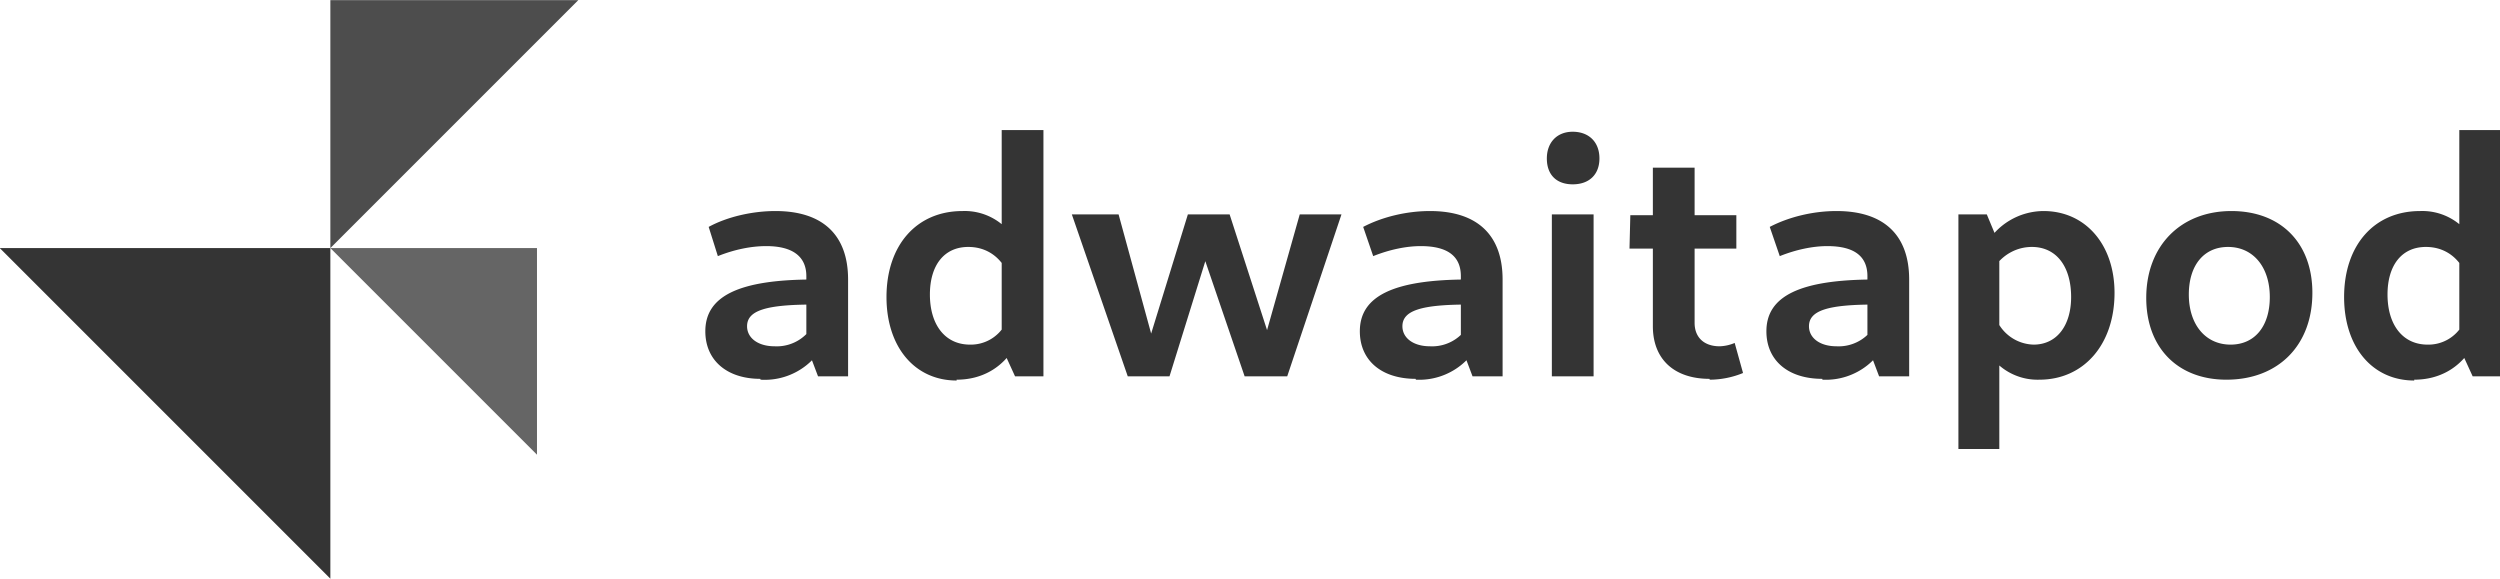 <svg width="667.5" height="154.5" xml:space="preserve" xmlns="http://www.w3.org/2000/svg"><g fill="#241f31" style="fill:#5e5c64"><path d="M1 7h8v8zm0 0" style="fill:#343434;fill-opacity:1" transform="translate(-11.1 -11) scale(11.034)"/><path d="M15 1H9v6zm0 0" style="fill:#4d4d4d;fill-opacity:1" transform="translate(-11.1 -11) scale(11.034)"/><path d="M9 7h5v5zm0 0" style="fill:#656565;fill-opacity:1" transform="translate(-11.1 -11) scale(11.034)"/></g><g style="font-weight:700;font-size:40px;font-family:'Noto Sans Mono CJK HK';-inkscape-font-specification:'Noto Sans Mono CJK HK Bold';letter-spacing:.42px;white-space:pre;fill:#343434"><path d="M335 274.6h3.6V263c0-5.3-3-8.2-8.7-8.2-2.8 0-5.8.7-8 1.9l1.1 3.5c2-.8 4-1.2 5.8-1.2 3.1 0 4.8 1.2 4.8 3.6v8.3zm-6.9.4a8 8 0 0 0 8.4-6.6l-1.7-.8a5 5 0 0 1-5 3.4c-2 0-3.3-1-3.3-2.4 0-1.9 2.3-2.6 8-2.6v-3c-9 0-13 2-13 6.2 0 3.5 2.6 5.7 6.6 5.7zm23.5 0c3 0 5.5-1.4 7-4l-1.2-2.6a4.7 4.7 0 0 1-4.2 2.4c-3 0-4.8-2.4-4.8-6 0-3.5 1.7-5.7 4.6-5.7 2 0 3.5 1 4.4 2.5l1.4-3a7 7 0 0 0-6.5-3.8c-5.5 0-9.1 4.1-9.1 10.3 0 6 3.4 10 8.4 10zm7-.4h3.4v-29.5h-5v26zm13.5 0h5l5.1-16.4h-1.7l5.6 16.4h5.1l6.5-19.4h-5l-4.8 17h1.9l-5.5-17h-5l-5.3 17.2h1.7l-4.7-17.2h-5.6zm41.3 0h3.6V263c0-5.3-3-8.2-8.7-8.2-2.8 0-5.7.7-8 1.9l1.2 3.5c2-.8 4-1.2 5.7-1.2 3.2 0 4.8 1.2 4.8 3.6v8.3zm-6.8.4a8 8 0 0 0 8.3-6.6l-1.6-.8a5 5 0 0 1-5 3.4c-2 0-3.3-1-3.3-2.4 0-1.9 2.3-2.6 7.9-2.6v-3c-9 0-13 2-13 6.2 0 3.5 2.6 5.7 6.7 5.7zm16.3-.4h5v-19.4h-5zm2.5-23c2 0 3.2-1.2 3.2-3.1 0-2-1.3-3.2-3.2-3.2-1.9 0-3.1 1.3-3.1 3.2 0 2 1.2 3.1 3.1 3.1zm16.4 23.4c1.4 0 2.8-.3 4-.8l-1-3.6a5 5 0 0 1-1.8.4c-1.9 0-3-1.1-3-2.8v-18.6h-5v19c0 3.9 2.5 6.3 6.8 6.3zm-9.6-15.7H445v-4h-12.7zm29.9 15.3h3.6V263c0-5.3-3-8.2-8.7-8.2-2.8 0-5.7.7-8 1.9l1.2 3.5c2-.8 4-1.2 5.7-1.2 3.2 0 4.8 1.2 4.8 3.6v8.3zm-6.8.4a8 8 0 0 0 8.3-6.6l-1.6-.8a5 5 0 0 1-5 3.4c-2 0-3.3-1-3.3-2.4 0-1.9 2.3-2.6 7.9-2.6v-3c-9 0-13 2-13 6.2 0 3.5 2.6 5.7 6.7 5.7zm26 0c5.3 0 9-4.2 9-10.4 0-5.8-3.5-9.8-8.5-9.8a8 8 0 0 0-7 4.2l1.2 2.4c1-1.4 2.6-2.3 4.4-2.3 2.9 0 4.7 2.3 4.7 6 0 3.4-1.7 5.7-4.5 5.7a5 5 0 0 1-4.6-3.4l-1.5 3a7 7 0 0 0 6.8 4.6zm-9.7 8.3h4.9v-24.5l-1.5-3.6h-3.4zm32.1-8.3c6.2 0 10.3-4.1 10.3-10.4 0-6-3.8-9.8-9.7-9.8-6.1 0-10.2 4.2-10.2 10.4 0 6 3.8 9.8 9.6 9.8zm.5-4.2c-3 0-5-2.4-5-6 0-3.5 1.8-5.7 4.7-5.7 3 0 5 2.4 5 6 0 3.5-1.8 5.7-4.7 5.7zm22 4.2c3 0 5.5-1.4 7-4l-1.2-2.6a4.7 4.7 0 0 1-4.2 2.4c-3 0-4.8-2.4-4.8-6 0-3.5 1.7-5.7 4.6-5.7 2 0 3.5 1 4.4 2.5l1.4-3a7 7 0 0 0-6.5-3.8c-5.5 0-9.1 4.1-9.1 10.3 0 6 3.4 10 8.4 10zm7-.4h3.4v-29.5h-5v26z" style="-inkscape-font-specification:'Cantarell Bold'" transform="translate(-528.3 -511.6) scale(2.229)" aria-label="adwaitapod"/></g></svg>